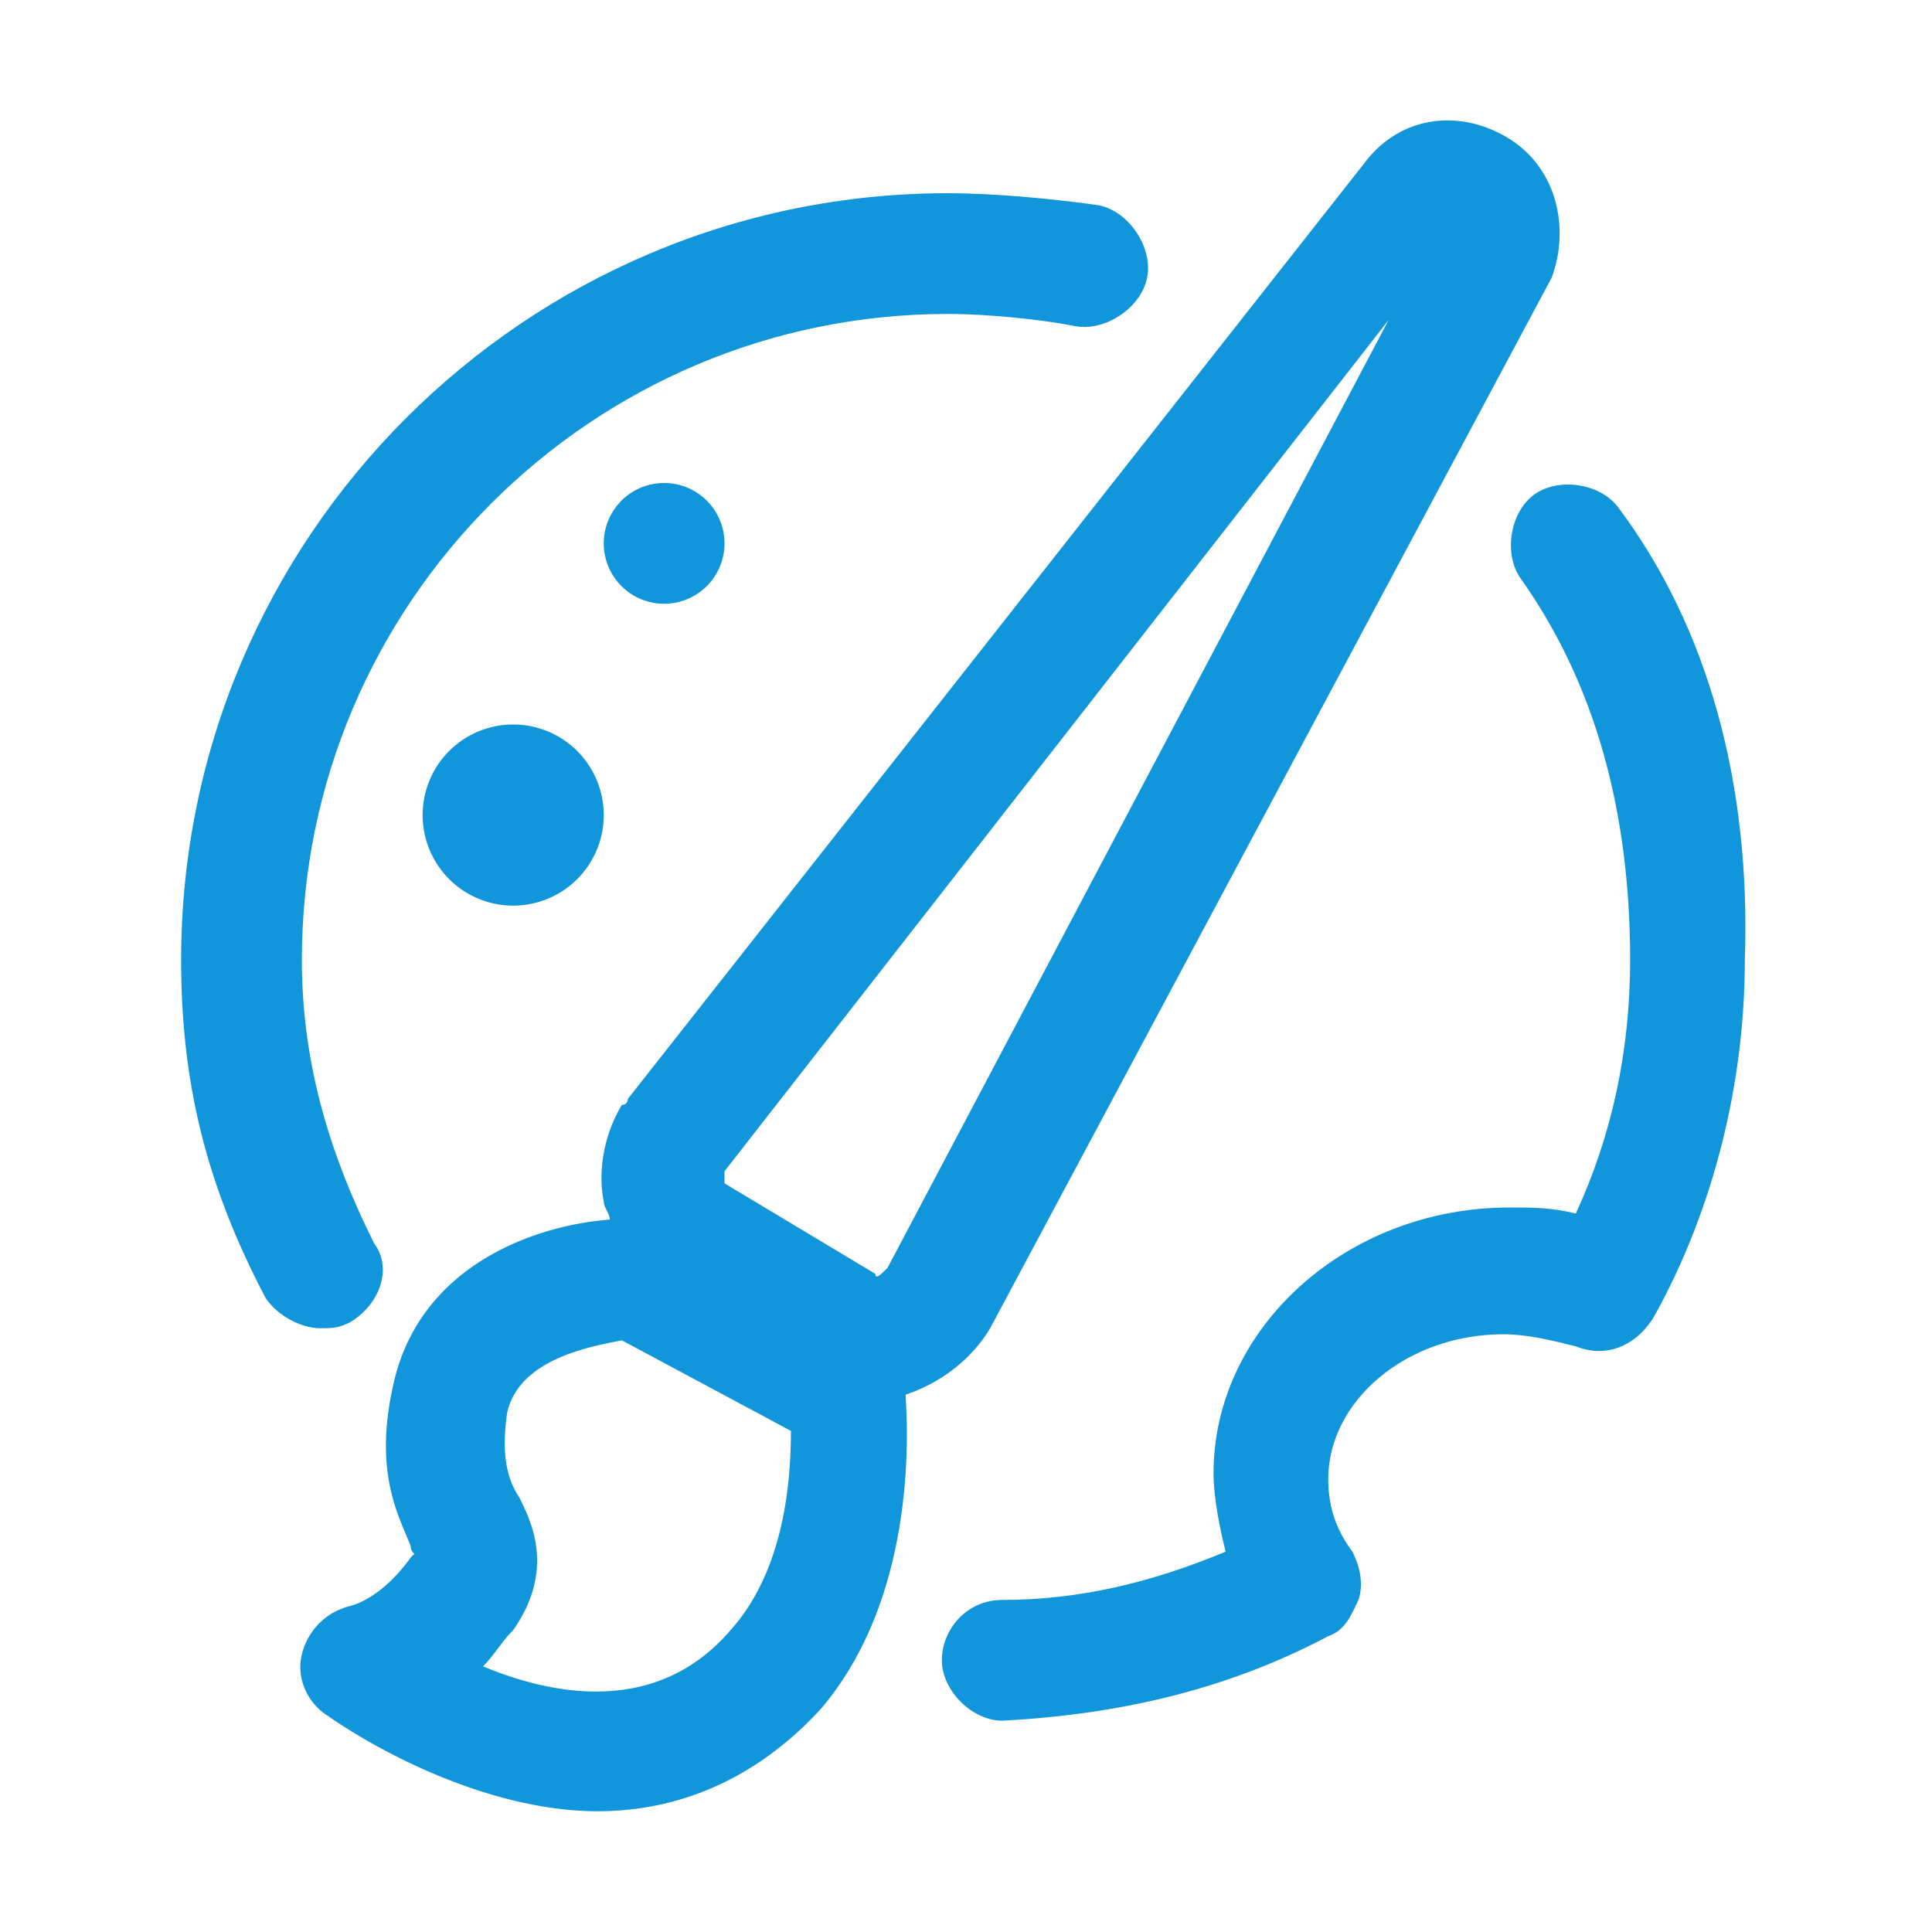 <?xml version="1.0" standalone="no"?><!DOCTYPE svg PUBLIC "-//W3C//DTD SVG 1.1//EN" "http://www.w3.org/Graphics/SVG/1.1/DTD/svg11.dtd"><svg t="1620402091150" class="icon" viewBox="0 0 1024 1024" version="1.1" xmlns="http://www.w3.org/2000/svg" p-id="1843" xmlns:xlink="http://www.w3.org/1999/xlink" width="200" height="200"><defs><style type="text/css"></style></defs><path d="M857.6 268.8c-9.6-12.8-32-16-44.8-6.4-12.8 9.6-16 32-6.4 44.8 38.4 54.4 57.6 121.6 57.6 201.6 0 48-9.6 92.8-28.8 134.4-12.8-3.2-22.4-3.2-35.2-3.2-86.4 0-156.8 64-156.8 140.8 0 12.8 3.2 28.8 6.4 41.6-38.4 16-76.8 25.6-118.4 25.6-19.2 0-32 16-32 32s16 32 32 32c60.8-3.2 118.4-16 172.8-44.8 9.6-3.2 12.8-12.8 16-19.2 3.2-9.6 0-19.2-3.2-25.6-9.6-12.8-12.8-25.6-12.8-38.4 0-41.6 41.6-76.8 92.8-76.8 12.8 0 25.6 3.2 38.4 6.4 16 6.4 32 0 41.6-16 32-57.6 48-124.8 48-188.8 3.2-92.8-19.2-176-67.2-240z m-672 432c16-9.6 22.4-28.8 12.8-41.6C172.8 608 160 560 160 508.8c0-188.8 153.6-342.4 342.4-342.4 22.4 0 51.2 3.2 67.2 6.4s35.2-9.6 38.4-25.6-9.6-35.2-25.6-38.4c-22.4-3.2-54.4-6.4-80-6.4-224 0-406.4 182.4-406.4 406.4 0 64 12.8 118.4 44.8 179.2 6.4 9.6 19.2 16 28.8 16 6.4 0 9.6 0 16-3.2z" fill="#1296db" p-id="1844"></path><path d="M224 432a48 48 0 1 0 96 0 48 48 0 1 0-96 0z m96-144a32 32 0 1 0 64 0 32 32 0 1 0-64 0z m204.8 416l297.6-556.8c9.6-25.6 3.2-57.6-22.4-73.6-25.6-16-57.6-12.8-76.8 12.8l-390.4 496s0 3.2-3.2 3.2c-9.6 16-12.8 35.2-9.6 51.2 0 3.2 3.2 6.4 3.2 9.6C281.6 649.6 220.8 672 208 736c-9.6 44.8 3.2 67.2 9.6 83.2 0 3.2 3.2 6.4 3.2 3.2l-3.2 3.2c-16 22.4-32 25.6-32 25.6-12.8 3.2-22.4 12.8-25.6 25.6-3.2 12.8 3.2 25.6 12.8 32 32 22.4 89.6 51.2 144 51.2 41.6 0 83.2-16 118.4-54.4 54.4-64 44.8-160 44.8-166.4 19.2-6.4 35.2-19.2 44.8-35.2zM384 620.8l352-451.2L470.4 672c-3.2 3.2-6.4 6.4-6.4 3.2l-80-48v-6.4z m3.2 243.2c-38.4 44.8-92.8 35.2-131.2 19.2 6.4-6.4 9.6-12.8 16-19.2 22.4-32 9.6-57.6 3.2-70.4-6.4-9.6-9.6-22.4-6.4-44.8 6.4-28.8 44.8-35.2 60.8-38.4l89.6 48c0 25.6-3.2 73.6-32 105.6z" fill="#1296db" p-id="1845"></path></svg>
